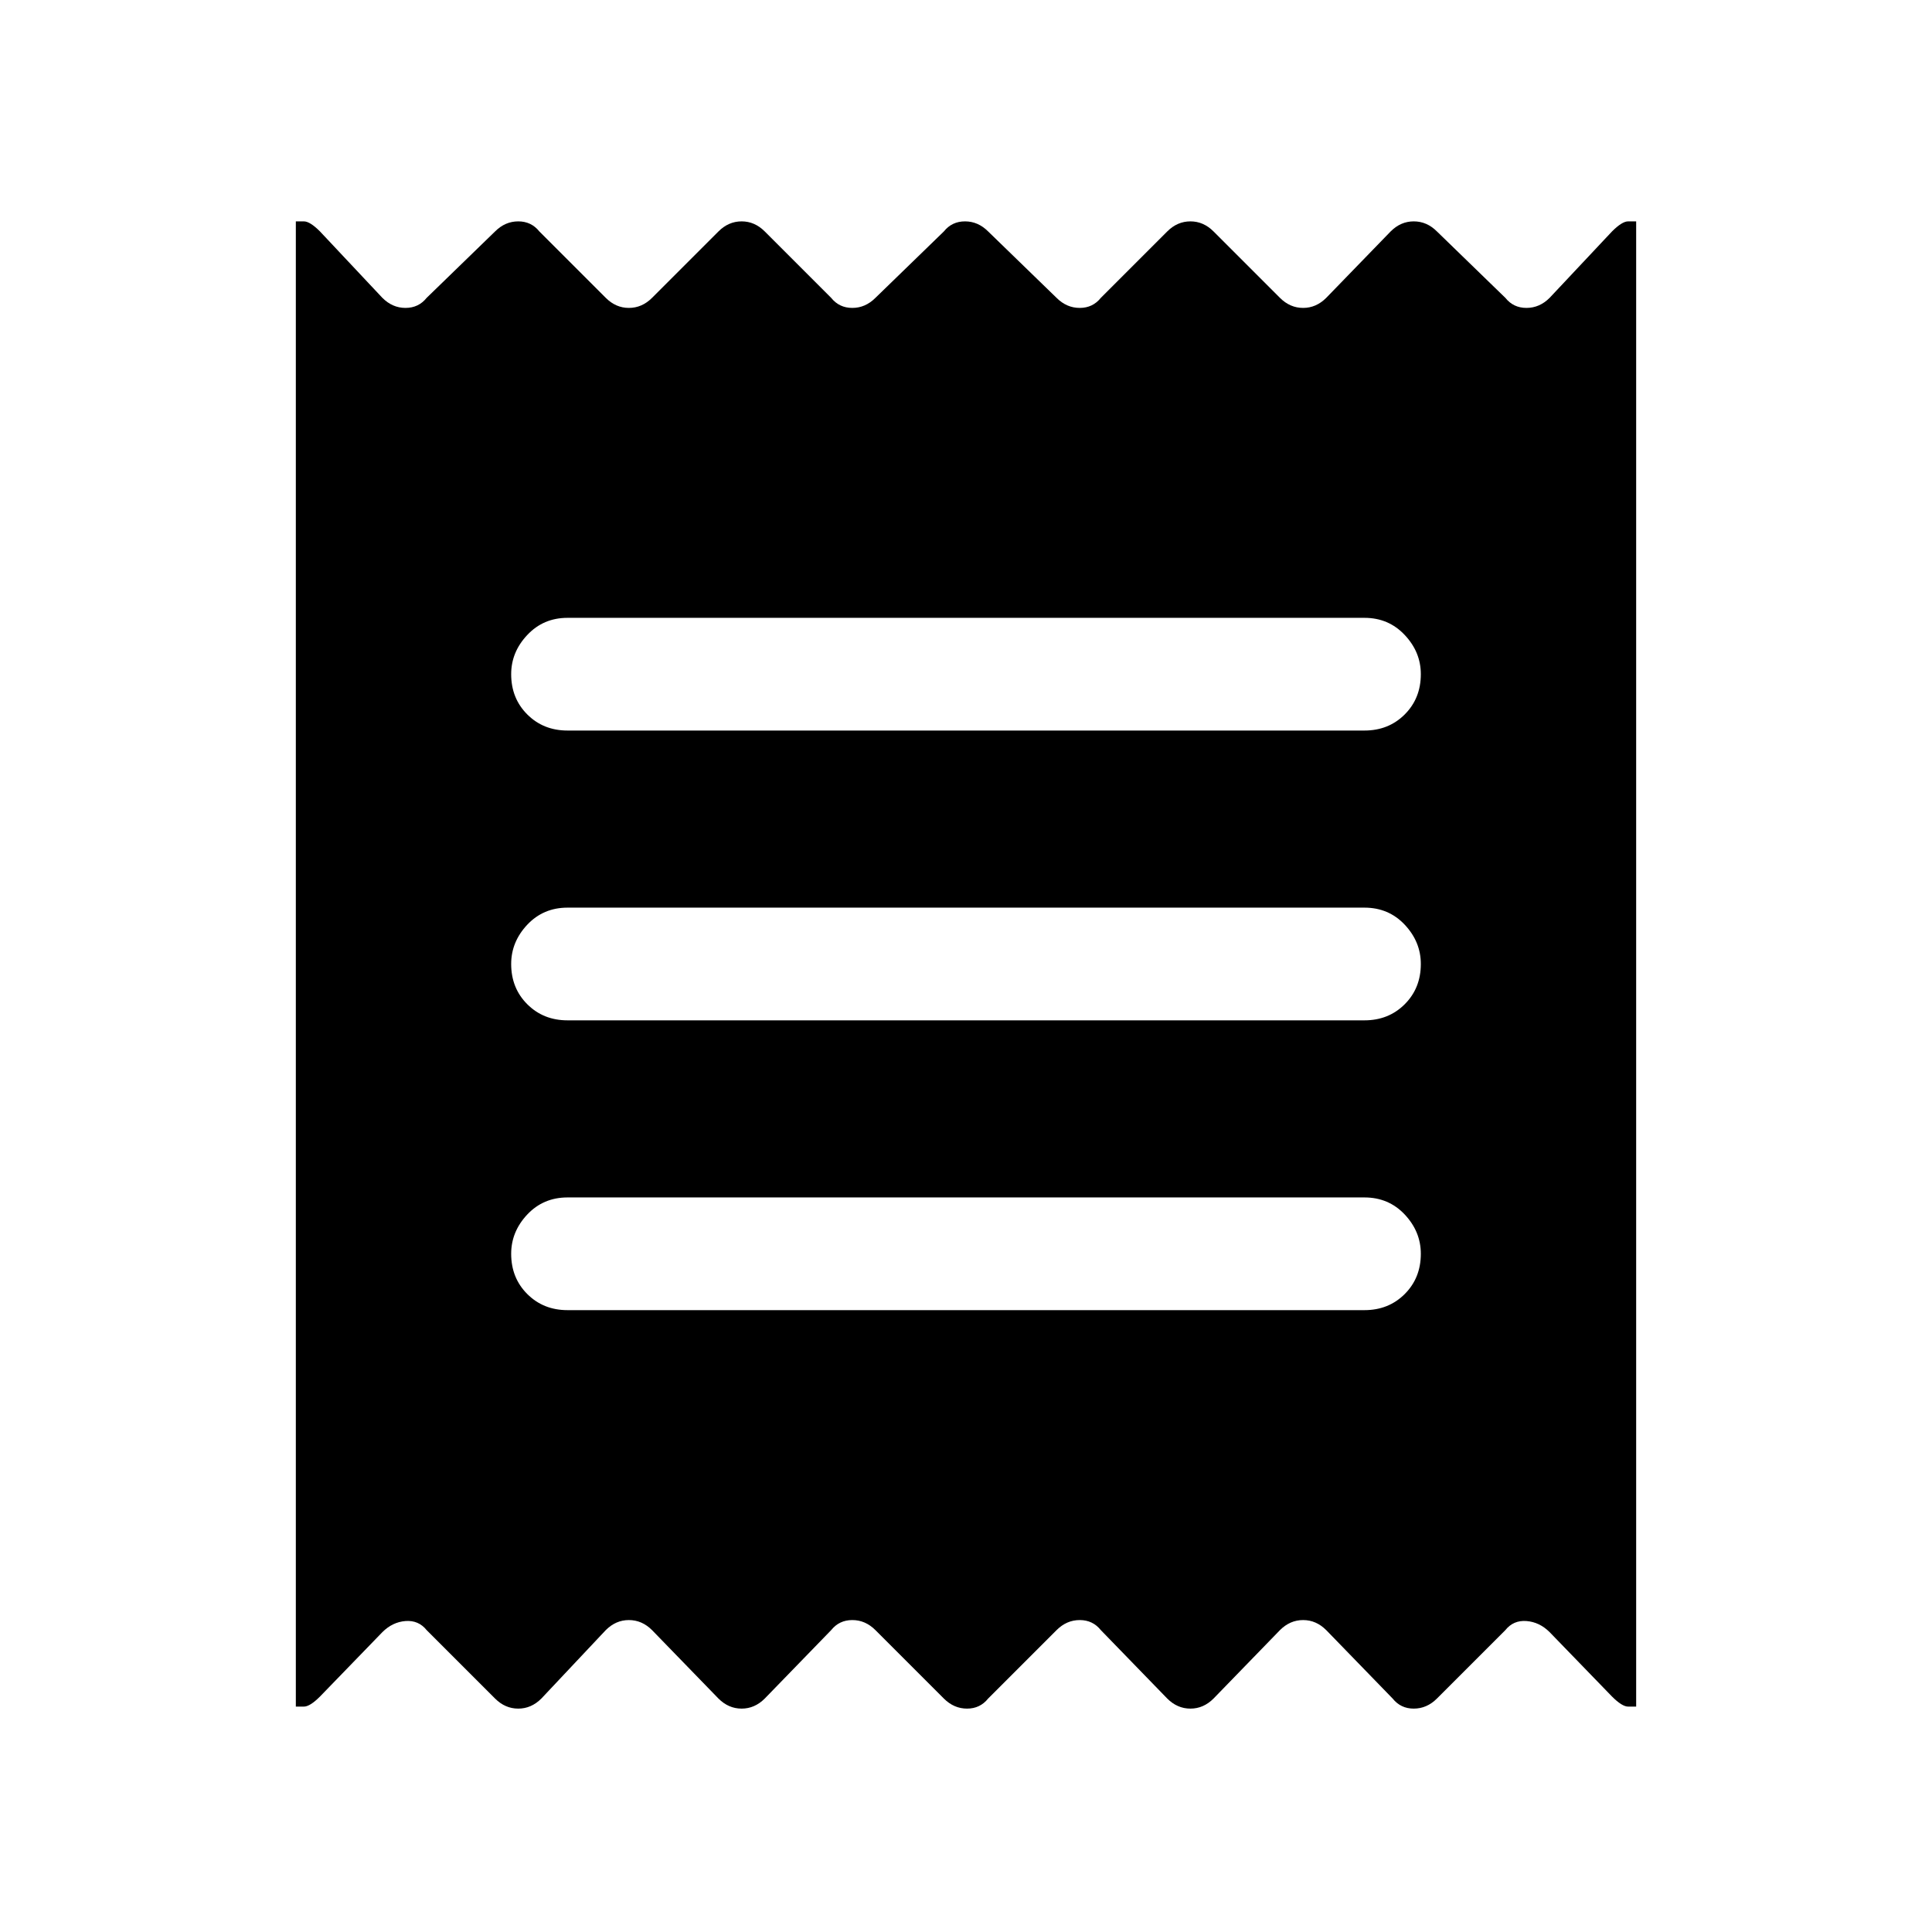 <svg xmlns="http://www.w3.org/2000/svg" height="24" width="24"><path d="M3.675 21.2V2.75Q3.7 2.75 3.775 2.75Q3.85 2.75 3.975 2.875L4.75 3.7Q4.875 3.825 5.037 3.825Q5.2 3.825 5.3 3.7L6.15 2.875Q6.275 2.75 6.438 2.75Q6.6 2.75 6.7 2.875L7.525 3.7Q7.65 3.825 7.812 3.825Q7.975 3.825 8.1 3.7L8.925 2.875Q9.05 2.75 9.213 2.75Q9.375 2.75 9.5 2.875L10.325 3.7Q10.425 3.825 10.588 3.825Q10.75 3.825 10.875 3.7L11.725 2.875Q11.825 2.75 11.988 2.75Q12.15 2.75 12.275 2.875L13.125 3.7Q13.25 3.825 13.413 3.825Q13.575 3.825 13.675 3.7L14.5 2.875Q14.625 2.75 14.788 2.75Q14.95 2.75 15.075 2.875L15.9 3.7Q16.025 3.825 16.188 3.825Q16.35 3.825 16.475 3.7L17.275 2.875Q17.4 2.75 17.562 2.75Q17.725 2.75 17.85 2.875L18.7 3.7Q18.8 3.825 18.962 3.825Q19.125 3.825 19.25 3.7L20.025 2.875Q20.15 2.75 20.225 2.75Q20.3 2.75 20.325 2.75V21.2Q20.3 21.2 20.225 21.2Q20.15 21.2 20.025 21.075L19.25 20.275Q19.125 20.15 18.962 20.137Q18.8 20.125 18.7 20.25L17.85 21.1Q17.725 21.225 17.562 21.225Q17.4 21.225 17.3 21.1L16.475 20.25Q16.35 20.125 16.188 20.125Q16.025 20.125 15.9 20.25L15.075 21.1Q14.95 21.225 14.788 21.225Q14.625 21.225 14.5 21.1L13.675 20.25Q13.575 20.125 13.413 20.125Q13.25 20.125 13.125 20.25L12.275 21.1Q12.175 21.225 12.013 21.225Q11.85 21.225 11.725 21.1L10.875 20.25Q10.75 20.125 10.588 20.125Q10.425 20.125 10.325 20.25L9.5 21.1Q9.375 21.225 9.213 21.225Q9.05 21.225 8.925 21.1L8.1 20.25Q7.975 20.125 7.812 20.125Q7.65 20.125 7.525 20.25L6.725 21.1Q6.6 21.225 6.438 21.225Q6.275 21.225 6.15 21.1L5.3 20.25Q5.2 20.125 5.037 20.137Q4.875 20.15 4.75 20.275L3.975 21.075Q3.85 21.2 3.775 21.2Q3.7 21.2 3.675 21.2ZM7.05 16.275H16.95Q17.25 16.275 17.45 16.075Q17.65 15.875 17.65 15.575Q17.65 15.3 17.45 15.087Q17.25 14.875 16.95 14.875H7.05Q6.75 14.875 6.55 15.087Q6.35 15.3 6.35 15.575Q6.35 15.875 6.55 16.075Q6.75 16.275 7.05 16.275ZM7.05 12.675H16.95Q17.25 12.675 17.45 12.475Q17.65 12.275 17.65 11.975Q17.65 11.7 17.45 11.487Q17.25 11.275 16.95 11.275H7.05Q6.75 11.275 6.55 11.487Q6.35 11.7 6.35 11.975Q6.35 12.275 6.55 12.475Q6.75 12.675 7.05 12.675ZM7.05 9.075H16.95Q17.25 9.075 17.45 8.875Q17.65 8.675 17.65 8.375Q17.65 8.1 17.45 7.888Q17.25 7.675 16.95 7.675H7.05Q6.75 7.675 6.55 7.888Q6.35 8.1 6.35 8.375Q6.35 8.675 6.55 8.875Q6.75 9.075 7.05 9.075Z"/></svg>
